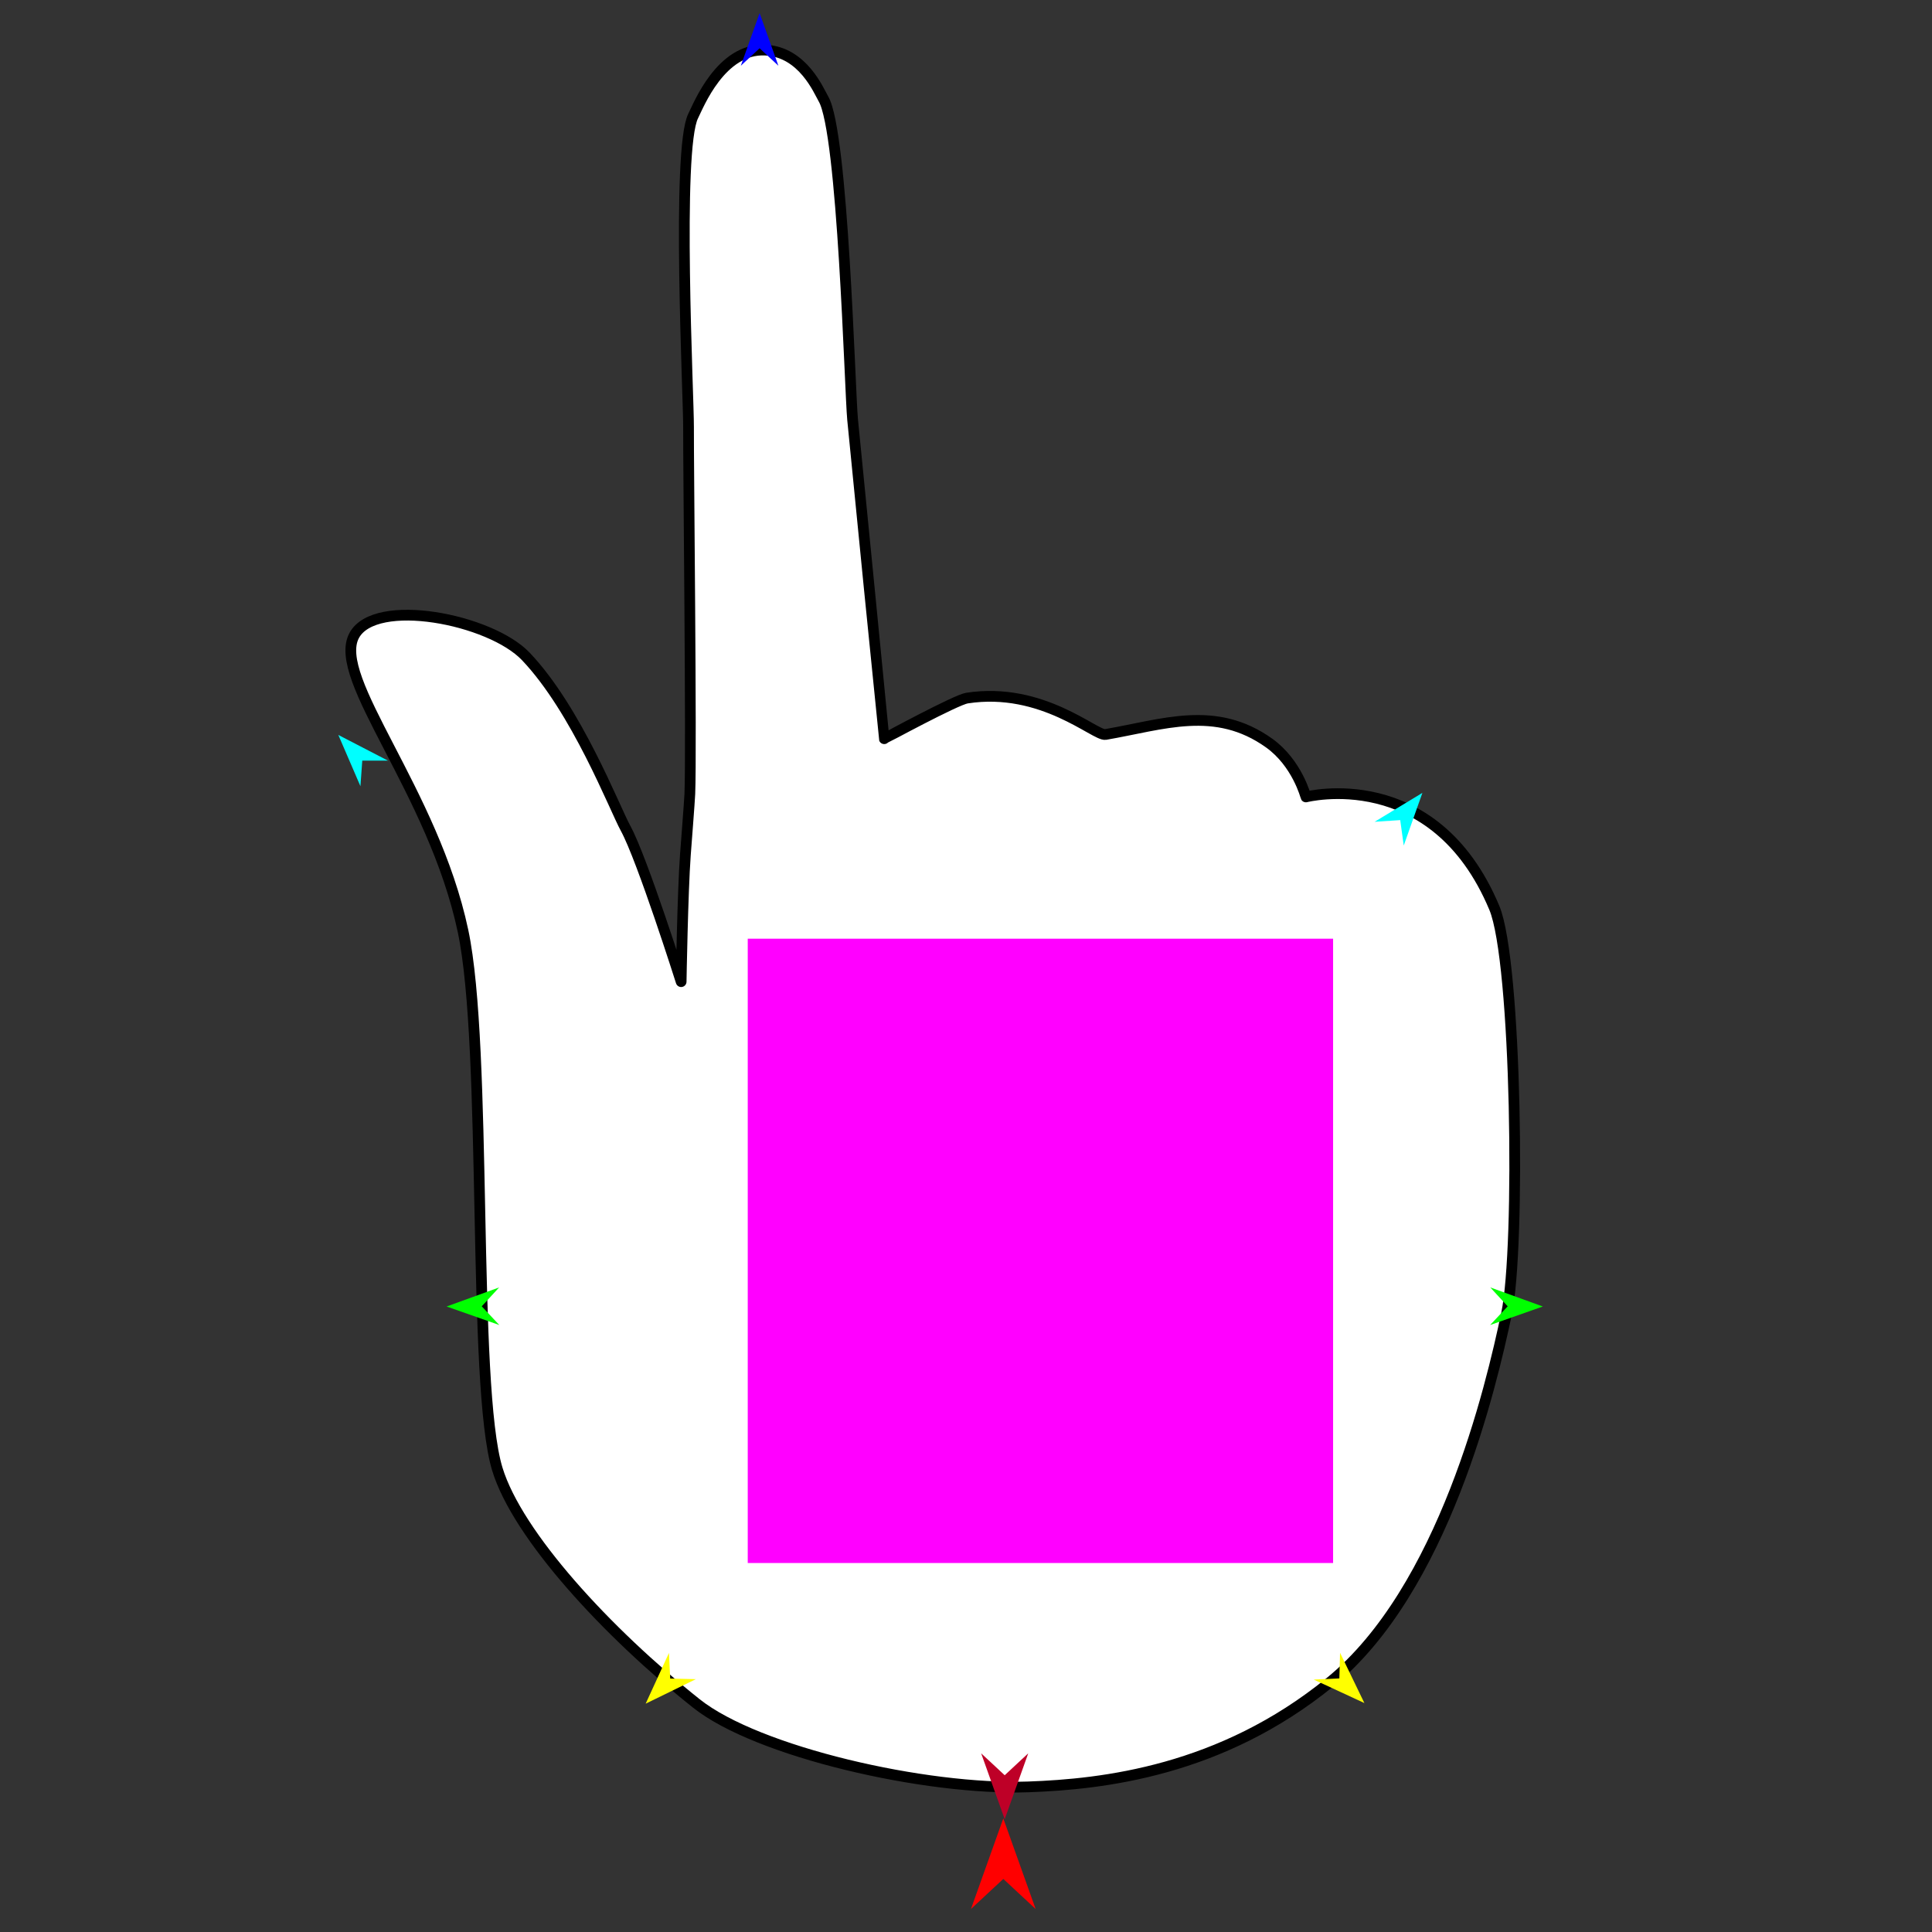 <?xml version="1.0" encoding="utf-8"?>
<!-- Generator: Moho 12.5 build 22414 -->
<!DOCTYPE svg PUBLIC "-//W3C//DTD SVG 1.1//EN" "http://www.w3.org/Graphics/SVG/1.1/DTD/svg11.dtd">
<svg version="1.1" id="Frame_0" xmlns="http://www.w3.org/2000/svg" xmlns:xlink="http://www.w3.org/1999/xlink" width="720px" height="720px">
<rect width="100%" height="100%" fill="#333333" stroke="none"/>
<g id="hand_point_2">
<g id="hand_point">
<path fill="#ffffff" fill-rule="evenodd" stroke="#000000" stroke-width="4" stroke-linecap="round" stroke-linejoin="round" d="M 383.197 665.922 C 344.996 667.269 282.268 652.926 259.542 634.844 C 226.255 608.359 192.880 572.180 185.342 547.497 C 175.773 516.165 181.840 390.721 172.546 346.916 C 161.469 294.704 123.365 252.853 131.997 236.833 C 139.806 222.341 182.697 230.683 195.969 244.640 C 214.948 264.598 228.887 300.928 233.165 308.752 C 239.348 320.062 253.841 365.828 253.843 365.834 C 253.843 365.829 254.412 332.343 255.426 318.536 C 255.626 315.809 256.972 298.603 257.082 295.871 C 257.743 279.428 256.524 171.615 256.597 159.094 C 256.660 148.484 252.043 55.653 258.333 43.207 C 260.308 39.300 268.665 17.873 285.206 18.667 C 299.247 19.341 305.142 33.913 306.869 36.844 C 314.200 49.280 316.697 145.406 317.736 156.341 C 318.771 167.235 329.522 275.285 329.526 275.296 C 329.531 275.292 356.264 260.796 360.347 260.163 C 388.490 255.799 408.163 274.378 411.985 273.720 C 433.484 270.018 452.918 262.624 472.914 276.874 C 483.444 284.378 486.671 296.989 486.673 296.992 C 486.686 297.000 534.388 284.652 556.889 338.317 C 565.251 358.260 566.648 464.843 561.447 489.558 C 555.697 516.879 538.007 592.488 495.592 626.960 C 454.947 659.995 411.066 664.940 383.197 665.922 Z"/>
</g>
<g id="specs">
<path fill="#ff00ff" fill-rule="evenodd" stroke="none" d="M 278.661 582.492 C 278.683 582.492 496.785 582.492 496.807 582.492 C 496.807 582.469 496.807 349.848 496.807 349.825 C 496.785 349.825 278.683 349.825 278.661 349.825 C 278.661 349.848 278.661 582.469 278.661 582.492 Z"/>
<path fill="#ff0000" fill-rule="evenodd" stroke="none" d="M 373.901 677.680 C 373.902 677.683 385.954 711.432 385.956 711.435 C 385.954 711.434 373.902 700.219 373.901 700.218 C 373.899 700.219 361.847 711.434 361.845 711.435 C 361.847 711.432 373.899 677.683 373.901 677.680 Z"/>
<path fill="#0000ff" fill-rule="evenodd" stroke="none" d="M 283.084 4.892 C 283.085 4.894 290.086 24.498 290.087 24.500 C 290.086 24.499 283.085 17.985 283.084 17.984 C 283.084 17.985 276.082 24.499 276.082 24.500 C 276.082 24.498 283.084 4.894 283.084 4.892 Z"/>
<path fill="#00ff00" fill-rule="evenodd" stroke="none" d="M 166.435 486.894 C 166.437 486.893 186.005 479.793 186.007 479.792 C 186.007 479.793 179.528 486.827 179.527 486.828 C 179.528 486.828 186.077 493.797 186.078 493.797 C 186.076 493.797 166.437 486.895 166.435 486.894 Z"/>
<path fill="#ffff00" fill-rule="evenodd" stroke="none" d="M 240.617 634.913 C 240.618 634.911 249.307 615.994 249.308 615.992 C 249.308 615.993 249.765 625.546 249.765 625.547 C 249.766 625.547 259.326 625.778 259.327 625.778 C 259.325 625.779 240.619 634.912 240.617 634.913 Z"/>
<path fill="#ffff00" fill-rule="evenodd" stroke="none" d="M 508.469 634.681 C 508.468 634.679 499.402 615.940 499.401 615.939 C 499.401 615.940 499.135 625.499 499.135 625.500 C 499.134 625.500 489.581 625.924 489.580 625.924 C 489.581 625.925 508.467 634.680 508.469 634.681 Z"/>
<path fill="#00ff00" fill-rule="evenodd" stroke="none" d="M 574.966 486.894 C 574.964 486.893 555.396 479.793 555.394 479.792 C 555.395 479.793 561.874 486.827 561.874 486.828 C 561.874 486.828 555.324 493.797 555.324 493.797 C 555.326 493.797 574.964 486.895 574.966 486.894 Z"/>
<path fill="#00ffff" fill-rule="evenodd" stroke="none" d="M 530.085 295.479 C 530.085 295.481 523.135 315.103 523.135 315.105 C 523.135 315.104 521.819 305.632 521.818 305.631 C 521.818 305.631 512.275 306.261 512.274 306.261 C 512.276 306.260 530.084 295.480 530.085 295.479 Z"/>
<path fill="#00ffff" fill-rule="evenodd" stroke="none" d="M 126.081 273.888 C 126.082 273.890 134.324 293.006 134.325 293.008 C 134.325 293.007 135.006 283.468 135.006 283.467 C 135.007 283.467 144.570 283.459 144.571 283.459 C 144.569 283.458 126.083 273.889 126.081 273.888 Z"/>
<path fill="#be0027" fill-rule="evenodd" stroke="none" d="M 374.420 677.974 C 374.421 677.972 383.190 653.418 383.191 653.415 C 383.190 653.416 374.421 661.575 374.420 661.576 C 374.419 661.575 365.650 653.416 365.649 653.415 C 365.650 653.418 374.419 677.972 374.420 677.974 Z"/>
</g>
</g>
</svg>
